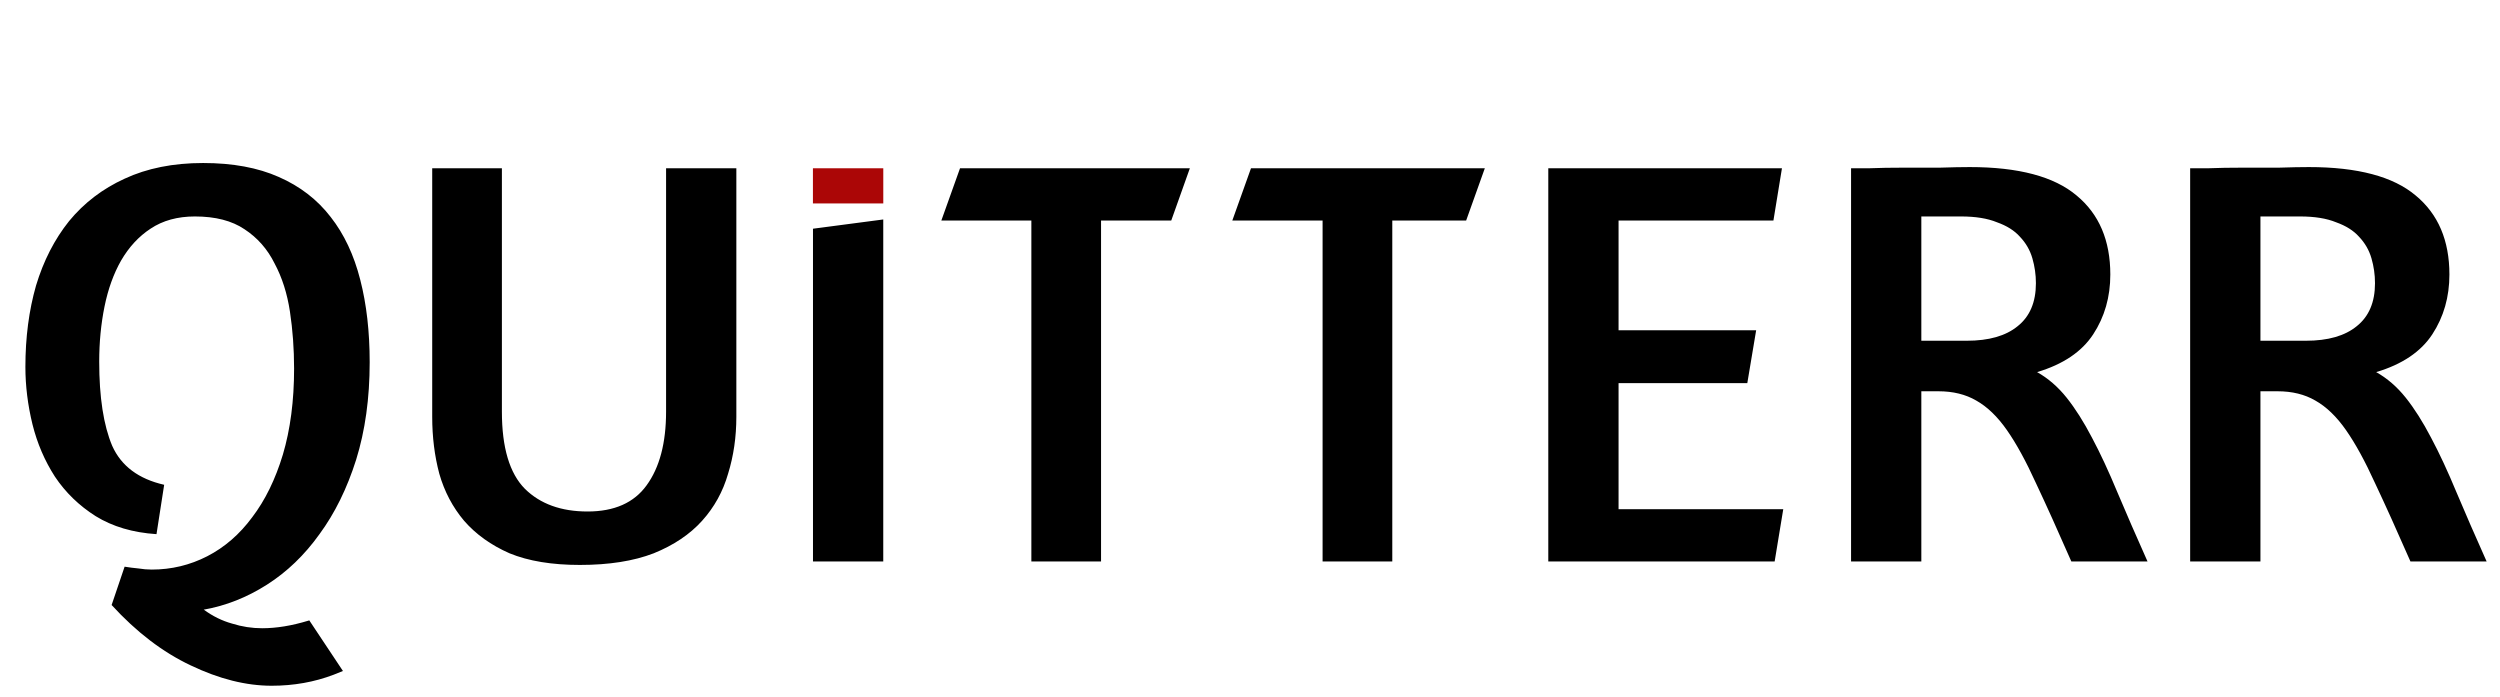 <svg width="165" height="46" viewBox="0 0 165 46" fill="none" xmlns="http://www.w3.org/2000/svg">
<path d="M22.634 44.285C22.432 44.37 22.228 44.452 22.022 44.531C20.748 45.016 19.384 45.259 17.929 45.259C16.24 45.259 14.46 44.812 12.589 43.917C10.745 43.048 9.004 41.719 7.367 39.931L8.224 37.401C8.536 37.452 8.835 37.49 9.121 37.516C9.432 37.567 9.731 37.592 10.017 37.592C11.316 37.592 12.537 37.298 13.681 36.711C14.824 36.123 15.812 35.267 16.643 34.142C17.5 33.018 18.176 31.638 18.67 30.002C19.163 28.341 19.41 26.45 19.41 24.329C19.41 23.026 19.319 21.773 19.137 20.572C18.956 19.371 18.618 18.311 18.124 17.391C17.656 16.445 16.994 15.691 16.136 15.129C15.305 14.567 14.213 14.286 12.862 14.286C11.719 14.286 10.745 14.554 9.939 15.091C9.159 15.602 8.51 16.305 7.99 17.199C7.497 18.068 7.133 19.077 6.899 20.227C6.665 21.377 6.548 22.591 6.548 23.869C6.548 26.22 6.834 28.073 7.406 29.427C8.003 30.756 9.146 31.612 10.835 31.996L10.329 35.254C8.77 35.152 7.432 34.756 6.314 34.066C5.223 33.376 4.326 32.507 3.625 31.459C2.949 30.411 2.456 29.261 2.144 28.009C1.832 26.731 1.676 25.466 1.676 24.214C1.676 22.272 1.91 20.483 2.378 18.847C2.871 17.212 3.599 15.793 4.56 14.592C5.548 13.391 6.769 12.458 8.224 11.794C9.705 11.104 11.433 10.759 13.408 10.759C15.357 10.759 17.02 11.066 18.397 11.679C19.8 12.292 20.943 13.174 21.827 14.324C22.71 15.448 23.36 16.828 23.776 18.464C24.191 20.074 24.399 21.888 24.399 23.907C24.399 26.284 24.1 28.431 23.503 30.347C22.905 32.238 22.1 33.874 21.086 35.254C20.099 36.634 18.943 37.746 17.617 38.589C16.292 39.432 14.902 39.982 13.447 40.237C14.044 40.672 14.668 40.978 15.318 41.157C15.967 41.362 16.63 41.464 17.305 41.464C18.241 41.464 19.254 41.298 20.346 40.966C20.368 40.959 20.39 40.952 20.413 40.945L22.634 44.285ZM33.125 11.104V27.166C33.125 29.542 33.632 31.242 34.645 32.264C35.659 33.261 37.036 33.759 38.777 33.759C40.544 33.759 41.843 33.184 42.674 32.034C43.532 30.858 43.961 29.236 43.961 27.166V11.104H48.599V27.511C48.599 28.84 48.417 30.092 48.053 31.267C47.715 32.443 47.144 33.478 46.338 34.372C45.533 35.267 44.467 35.982 43.142 36.519C41.817 37.03 40.193 37.286 38.27 37.286C36.425 37.286 34.879 37.03 33.632 36.519C32.411 35.982 31.41 35.267 30.631 34.372C29.877 33.478 29.331 32.443 28.994 31.267C28.682 30.092 28.526 28.84 28.526 27.511V11.104H33.125ZM53.657 15.095L58.295 14.485V37.056H53.657V15.095ZM78.531 11.104L77.303 14.554H72.669V37.056H68.07V14.554H62.129L63.362 11.104H78.531ZM97.999 11.104L96.766 14.554H91.891V37.056H87.291V14.554H81.333L82.566 11.104H97.999ZM102.187 11.104H117.609L117.046 14.554H106.825V21.799H115.906L115.322 25.287H106.825V33.606H117.695L117.127 37.056H102.187V11.104ZM122.17 11.104C122.352 11.104 122.767 11.104 123.417 11.104C124.066 11.078 124.794 11.066 125.6 11.066C126.405 11.066 127.211 11.066 128.016 11.066C128.822 11.04 129.484 11.027 130.004 11.027C133.226 11.027 135.578 11.653 137.059 12.906C138.54 14.132 139.281 15.87 139.281 18.119C139.281 19.601 138.904 20.917 138.15 22.067C137.397 23.217 136.163 24.048 134.448 24.559C135.175 24.968 135.825 25.53 136.397 26.246C136.968 26.961 137.527 27.843 138.073 28.891C138.618 29.913 139.177 31.114 139.749 32.494C140.32 33.848 140.983 35.369 141.736 37.056H136.708C135.825 35.037 135.045 33.312 134.37 31.881C133.72 30.45 133.084 29.287 132.46 28.392C131.836 27.498 131.161 26.846 130.433 26.437C129.731 26.028 128.9 25.824 127.938 25.824H126.808V37.056H122.17V11.104ZM126.808 22.489H129.809C131.265 22.489 132.382 22.169 133.162 21.531C133.967 20.892 134.37 19.946 134.37 18.694C134.37 18.132 134.292 17.582 134.136 17.046C133.98 16.509 133.707 16.036 133.317 15.627C132.954 15.218 132.447 14.899 131.797 14.669C131.174 14.413 130.381 14.286 129.419 14.286H126.808V22.489ZM144.55 11.104C144.732 11.104 145.148 11.104 145.798 11.104C146.447 11.078 147.175 11.066 147.98 11.066C148.786 11.066 149.591 11.066 150.397 11.066C151.202 11.04 151.865 11.027 152.385 11.027C155.607 11.027 157.958 11.653 159.439 12.906C160.92 14.132 161.661 15.87 161.661 18.119C161.661 19.601 161.284 20.917 160.531 22.067C159.777 23.217 158.543 24.048 156.828 24.559C157.556 24.968 158.205 25.53 158.777 26.246C159.348 26.961 159.907 27.843 160.453 28.891C160.998 29.913 161.557 31.114 162.129 32.494C162.7 33.848 163.363 35.369 164.117 37.056H159.089C158.205 35.037 157.426 33.312 156.75 31.881C156.1 30.45 155.464 29.287 154.84 28.392C154.217 27.498 153.541 26.846 152.813 26.437C152.112 26.028 151.28 25.824 150.319 25.824H149.189V37.056H144.55V11.104ZM149.189 22.489H152.19C153.645 22.489 154.762 22.169 155.542 21.531C156.347 20.892 156.75 19.946 156.75 18.694C156.75 18.132 156.672 17.582 156.516 17.046C156.36 16.509 156.087 16.036 155.698 15.627C155.334 15.218 154.827 14.899 154.178 14.669C153.554 14.413 152.761 14.286 151.8 14.286H149.189V22.489Z" fill="black"/>
<path d="M53.653 11.106H58.297V13.427H56.165H53.653V11.106Z" fill="#AB0606"/>
</svg>
